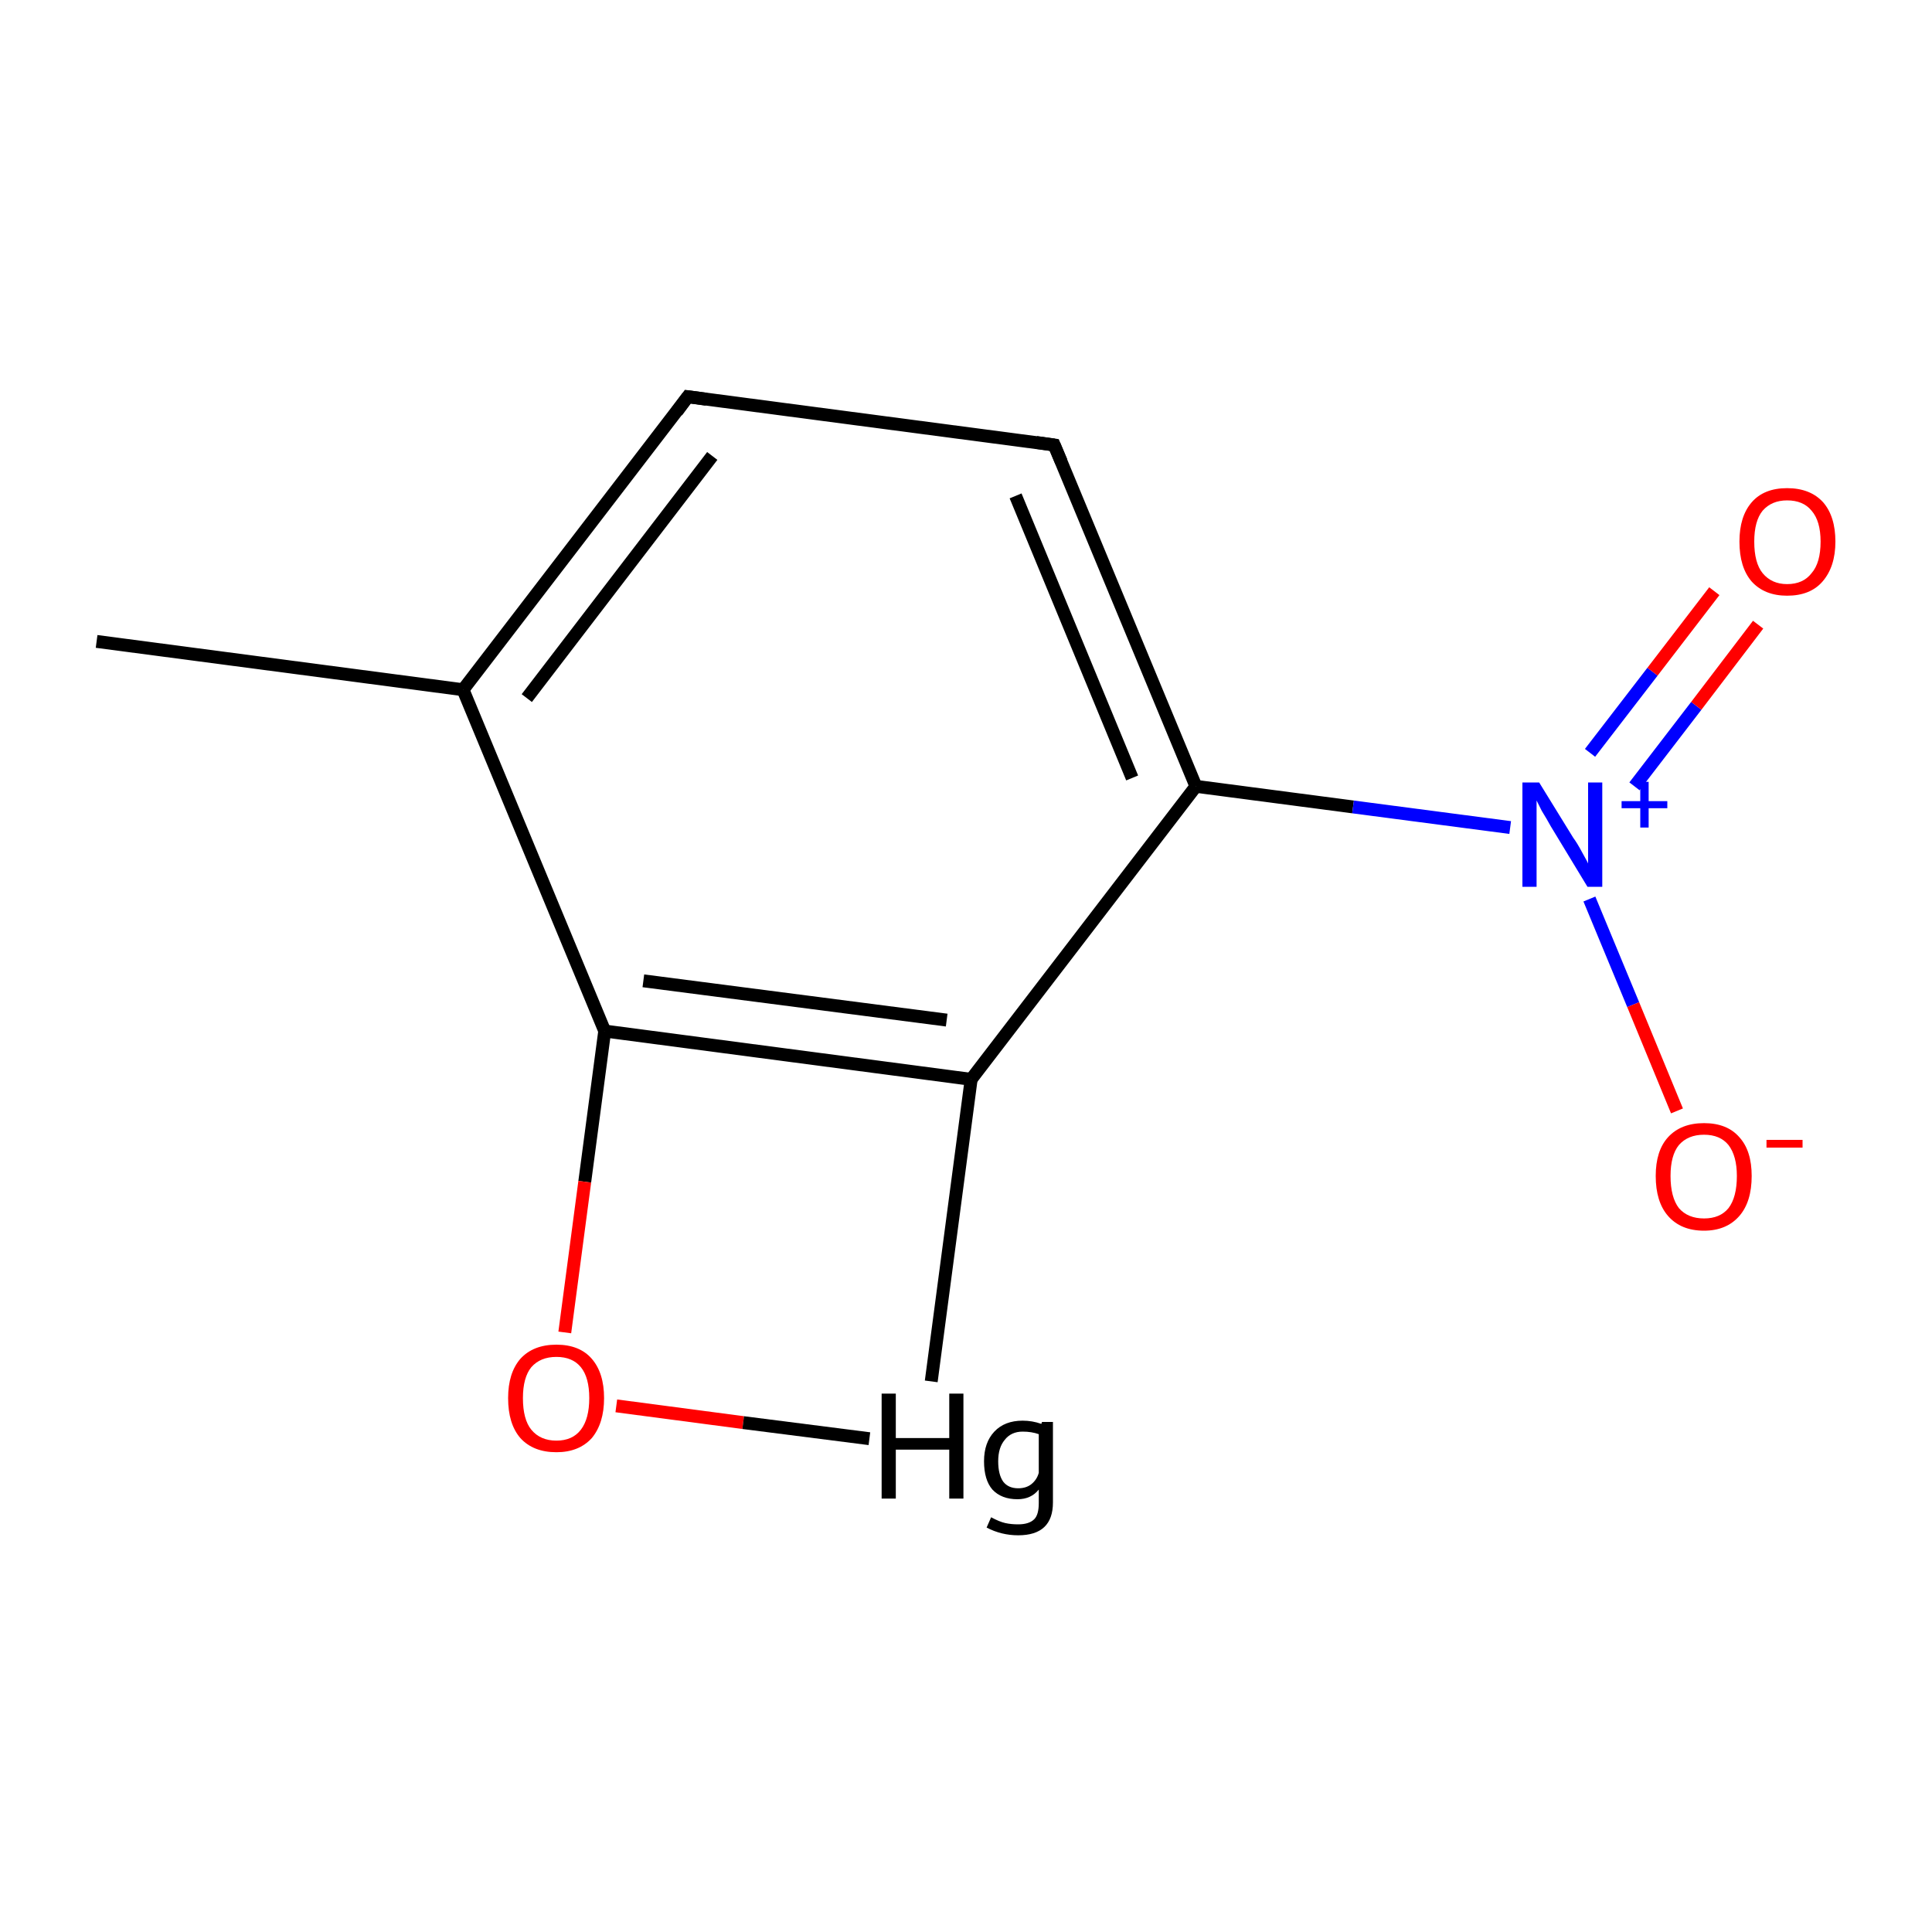 <?xml version='1.0' encoding='iso-8859-1'?>
<svg version='1.1' baseProfile='full'
              xmlns='http://www.w3.org/2000/svg'
                      xmlns:rdkit='http://www.rdkit.org/xml'
                      xmlns:xlink='http://www.w3.org/1999/xlink'
                  xml:space='preserve'
width='300px' height='300px' viewBox='0 0 300 300'>
<!-- END OF HEADER -->
<rect style='opacity:1.0;fill:#FFFFFF;stroke:none' width='300.0' height='300.0' x='0.0' y='0.0'> </rect>
<path class='bond-0 atom-0 atom-1' d='M 15.0,99.6 L 71.9,107.1' style='fill:none;fill-rule:evenodd;stroke:#000000;stroke-width:2.0px;stroke-linecap:butt;stroke-linejoin:miter;stroke-opacity:1' />
<path class='bond-1 atom-1 atom-2' d='M 71.9,107.1 L 106.8,61.6' style='fill:none;fill-rule:evenodd;stroke:#000000;stroke-width:2.0px;stroke-linecap:butt;stroke-linejoin:miter;stroke-opacity:1' />
<path class='bond-1 atom-1 atom-2' d='M 81.8,108.4 L 110.6,70.8' style='fill:none;fill-rule:evenodd;stroke:#000000;stroke-width:2.0px;stroke-linecap:butt;stroke-linejoin:miter;stroke-opacity:1' />
<path class='bond-2 atom-2 atom-3' d='M 106.8,61.6 L 163.7,69.1' style='fill:none;fill-rule:evenodd;stroke:#000000;stroke-width:2.0px;stroke-linecap:butt;stroke-linejoin:miter;stroke-opacity:1' />
<path class='bond-3 atom-3 atom-4' d='M 163.7,69.1 L 185.7,122.1' style='fill:none;fill-rule:evenodd;stroke:#000000;stroke-width:2.0px;stroke-linecap:butt;stroke-linejoin:miter;stroke-opacity:1' />
<path class='bond-3 atom-3 atom-4' d='M 157.7,77.0 L 175.8,120.8' style='fill:none;fill-rule:evenodd;stroke:#000000;stroke-width:2.0px;stroke-linecap:butt;stroke-linejoin:miter;stroke-opacity:1' />
<path class='bond-4 atom-4 atom-5' d='M 185.7,122.1 L 210.1,125.3' style='fill:none;fill-rule:evenodd;stroke:#000000;stroke-width:2.0px;stroke-linecap:butt;stroke-linejoin:miter;stroke-opacity:1' />
<path class='bond-4 atom-4 atom-5' d='M 210.1,125.3 L 234.5,128.5' style='fill:none;fill-rule:evenodd;stroke:#0000FF;stroke-width:2.0px;stroke-linecap:butt;stroke-linejoin:miter;stroke-opacity:1' />
<path class='bond-5 atom-5 atom-6' d='M 253.8,122.1 L 263.4,109.6' style='fill:none;fill-rule:evenodd;stroke:#0000FF;stroke-width:2.0px;stroke-linecap:butt;stroke-linejoin:miter;stroke-opacity:1' />
<path class='bond-5 atom-5 atom-6' d='M 263.4,109.6 L 273.0,97.0' style='fill:none;fill-rule:evenodd;stroke:#FF0000;stroke-width:2.0px;stroke-linecap:butt;stroke-linejoin:miter;stroke-opacity:1' />
<path class='bond-5 atom-5 atom-6' d='M 246.9,116.9 L 256.6,104.3' style='fill:none;fill-rule:evenodd;stroke:#0000FF;stroke-width:2.0px;stroke-linecap:butt;stroke-linejoin:miter;stroke-opacity:1' />
<path class='bond-5 atom-5 atom-6' d='M 256.6,104.3 L 266.2,91.8' style='fill:none;fill-rule:evenodd;stroke:#FF0000;stroke-width:2.0px;stroke-linecap:butt;stroke-linejoin:miter;stroke-opacity:1' />
<path class='bond-6 atom-5 atom-7' d='M 246.8,139.6 L 253.6,156.0' style='fill:none;fill-rule:evenodd;stroke:#0000FF;stroke-width:2.0px;stroke-linecap:butt;stroke-linejoin:miter;stroke-opacity:1' />
<path class='bond-6 atom-5 atom-7' d='M 253.6,156.0 L 260.4,172.5' style='fill:none;fill-rule:evenodd;stroke:#FF0000;stroke-width:2.0px;stroke-linecap:butt;stroke-linejoin:miter;stroke-opacity:1' />
<path class='bond-7 atom-4 atom-8' d='M 185.7,122.1 L 150.8,167.6' style='fill:none;fill-rule:evenodd;stroke:#000000;stroke-width:2.0px;stroke-linecap:butt;stroke-linejoin:miter;stroke-opacity:1' />
<path class='bond-8 atom-8 atom-9' d='M 150.8,167.6 L 93.9,160.1' style='fill:none;fill-rule:evenodd;stroke:#000000;stroke-width:2.0px;stroke-linecap:butt;stroke-linejoin:miter;stroke-opacity:1' />
<path class='bond-8 atom-8 atom-9' d='M 147.0,158.4 L 99.9,152.3' style='fill:none;fill-rule:evenodd;stroke:#000000;stroke-width:2.0px;stroke-linecap:butt;stroke-linejoin:miter;stroke-opacity:1' />
<path class='bond-9 atom-9 atom-10' d='M 93.9,160.1 L 90.8,183.5' style='fill:none;fill-rule:evenodd;stroke:#000000;stroke-width:2.0px;stroke-linecap:butt;stroke-linejoin:miter;stroke-opacity:1' />
<path class='bond-9 atom-9 atom-10' d='M 90.8,183.5 L 87.7,206.9' style='fill:none;fill-rule:evenodd;stroke:#FF0000;stroke-width:2.0px;stroke-linecap:butt;stroke-linejoin:miter;stroke-opacity:1' />
<path class='bond-10 atom-10 atom-11' d='M 95.7,218.3 L 115.4,220.9' style='fill:none;fill-rule:evenodd;stroke:#FF0000;stroke-width:2.0px;stroke-linecap:butt;stroke-linejoin:miter;stroke-opacity:1' />
<path class='bond-10 atom-10 atom-11' d='M 115.4,220.9 L 135.0,223.4' style='fill:none;fill-rule:evenodd;stroke:#000000;stroke-width:2.0px;stroke-linecap:butt;stroke-linejoin:miter;stroke-opacity:1' />
<path class='bond-11 atom-9 atom-1' d='M 93.9,160.1 L 71.9,107.1' style='fill:none;fill-rule:evenodd;stroke:#000000;stroke-width:2.0px;stroke-linecap:butt;stroke-linejoin:miter;stroke-opacity:1' />
<path class='bond-12 atom-11 atom-8' d='M 144.6,214.5 L 150.8,167.6' style='fill:none;fill-rule:evenodd;stroke:#000000;stroke-width:2.0px;stroke-linecap:butt;stroke-linejoin:miter;stroke-opacity:1' />
<path d='M 105.1,63.9 L 106.8,61.6 L 109.7,62.0' style='fill:none;stroke:#000000;stroke-width:2.0px;stroke-linecap:butt;stroke-linejoin:miter;stroke-miterlimit:10;stroke-opacity:1;' />
<path d='M 160.9,68.7 L 163.7,69.1 L 164.8,71.7' style='fill:none;stroke:#000000;stroke-width:2.0px;stroke-linecap:butt;stroke-linejoin:miter;stroke-miterlimit:10;stroke-opacity:1;' />
<path class='atom-5' d='M 239.0 121.5
L 244.3 130.1
Q 244.9 130.9, 245.7 132.4
Q 246.6 134.0, 246.6 134.1
L 246.6 121.5
L 248.8 121.5
L 248.8 137.7
L 246.5 137.7
L 240.8 128.3
Q 240.2 127.2, 239.4 125.9
Q 238.8 124.7, 238.6 124.3
L 238.6 137.7
L 236.4 137.7
L 236.4 121.5
L 239.0 121.5
' fill='#0000FF'/>
<path class='atom-5' d='M 251.8 124.4
L 254.7 124.4
L 254.7 121.4
L 256.0 121.4
L 256.0 124.4
L 258.9 124.4
L 258.9 125.5
L 256.0 125.5
L 256.0 128.5
L 254.7 128.5
L 254.7 125.5
L 251.8 125.5
L 251.8 124.4
' fill='#0000FF'/>
<path class='atom-6' d='M 270.1 84.1
Q 270.1 80.2, 272.0 78.0
Q 273.9 75.8, 277.5 75.8
Q 281.1 75.8, 283.1 78.0
Q 285.0 80.2, 285.0 84.1
Q 285.0 88.0, 283.0 90.3
Q 281.1 92.5, 277.5 92.5
Q 274.0 92.5, 272.0 90.3
Q 270.1 88.1, 270.1 84.1
M 277.5 90.7
Q 280.0 90.7, 281.3 89.0
Q 282.7 87.4, 282.7 84.1
Q 282.7 80.9, 281.3 79.3
Q 280.0 77.7, 277.5 77.7
Q 275.1 77.7, 273.7 79.3
Q 272.4 80.9, 272.4 84.1
Q 272.4 87.4, 273.7 89.0
Q 275.1 90.7, 277.5 90.7
' fill='#FF0000'/>
<path class='atom-7' d='M 257.1 182.6
Q 257.1 178.7, 259.0 176.6
Q 261.0 174.4, 264.6 174.4
Q 268.2 174.4, 270.1 176.6
Q 272.0 178.7, 272.0 182.6
Q 272.0 186.6, 270.1 188.8
Q 268.1 191.1, 264.6 191.1
Q 261.0 191.1, 259.0 188.8
Q 257.1 186.6, 257.1 182.6
M 264.6 189.2
Q 267.1 189.2, 268.4 187.6
Q 269.7 185.9, 269.7 182.6
Q 269.7 179.5, 268.4 177.8
Q 267.1 176.2, 264.6 176.2
Q 262.1 176.2, 260.7 177.8
Q 259.4 179.4, 259.4 182.6
Q 259.4 185.9, 260.7 187.6
Q 262.1 189.2, 264.6 189.2
' fill='#FF0000'/>
<path class='atom-7' d='M 274.3 177.0
L 279.9 177.0
L 279.9 178.2
L 274.3 178.2
L 274.3 177.0
' fill='#FF0000'/>
<path class='atom-10' d='M 78.9 217.1
Q 78.9 213.2, 80.8 211.0
Q 82.8 208.8, 86.4 208.8
Q 90.0 208.8, 91.9 211.0
Q 93.8 213.2, 93.8 217.1
Q 93.8 221.0, 91.9 223.3
Q 89.9 225.5, 86.4 225.5
Q 82.8 225.5, 80.8 223.3
Q 78.9 221.1, 78.9 217.1
M 86.4 223.7
Q 88.9 223.7, 90.2 222.0
Q 91.5 220.3, 91.5 217.1
Q 91.5 213.9, 90.2 212.3
Q 88.9 210.7, 86.4 210.7
Q 83.9 210.7, 82.5 212.3
Q 81.2 213.9, 81.2 217.1
Q 81.2 220.4, 82.5 222.0
Q 83.9 223.7, 86.4 223.7
' fill='#FF0000'/>
<path class='atom-11' d='M 136.9 216.4
L 139.1 216.4
L 139.1 223.3
L 147.4 223.3
L 147.4 216.4
L 149.6 216.4
L 149.6 232.7
L 147.4 232.7
L 147.4 225.1
L 139.1 225.1
L 139.1 232.7
L 136.9 232.7
L 136.9 216.4
' fill='#000000'/>
<path class='atom-11' d='M 163.5 220.8
L 163.5 233.3
Q 163.5 238.4, 158.1 238.4
Q 155.5 238.4, 153.2 237.2
L 153.9 235.6
Q 155.2 236.3, 156.1 236.5
Q 157.0 236.7, 158.1 236.7
Q 159.8 236.7, 160.6 235.9
Q 161.3 235.2, 161.3 233.4
L 161.3 231.3
Q 160.1 232.8, 158.0 232.8
Q 155.5 232.8, 154.1 231.3
Q 152.8 229.8, 152.8 226.9
Q 152.8 224.0, 154.4 222.3
Q 156.0 220.6, 158.8 220.6
Q 160.3 220.6, 161.7 221.1
L 161.8 220.8
L 163.5 220.8
M 158.1 231.1
Q 159.3 231.1, 160.1 230.5
Q 161.0 229.8, 161.3 228.7
L 161.3 222.7
Q 160.2 222.3, 158.8 222.3
Q 157.0 222.3, 156.0 223.6
Q 155.0 224.8, 155.0 226.9
Q 155.0 229.0, 155.8 230.1
Q 156.6 231.1, 158.1 231.1
' fill='#000000'/>
</svg>
